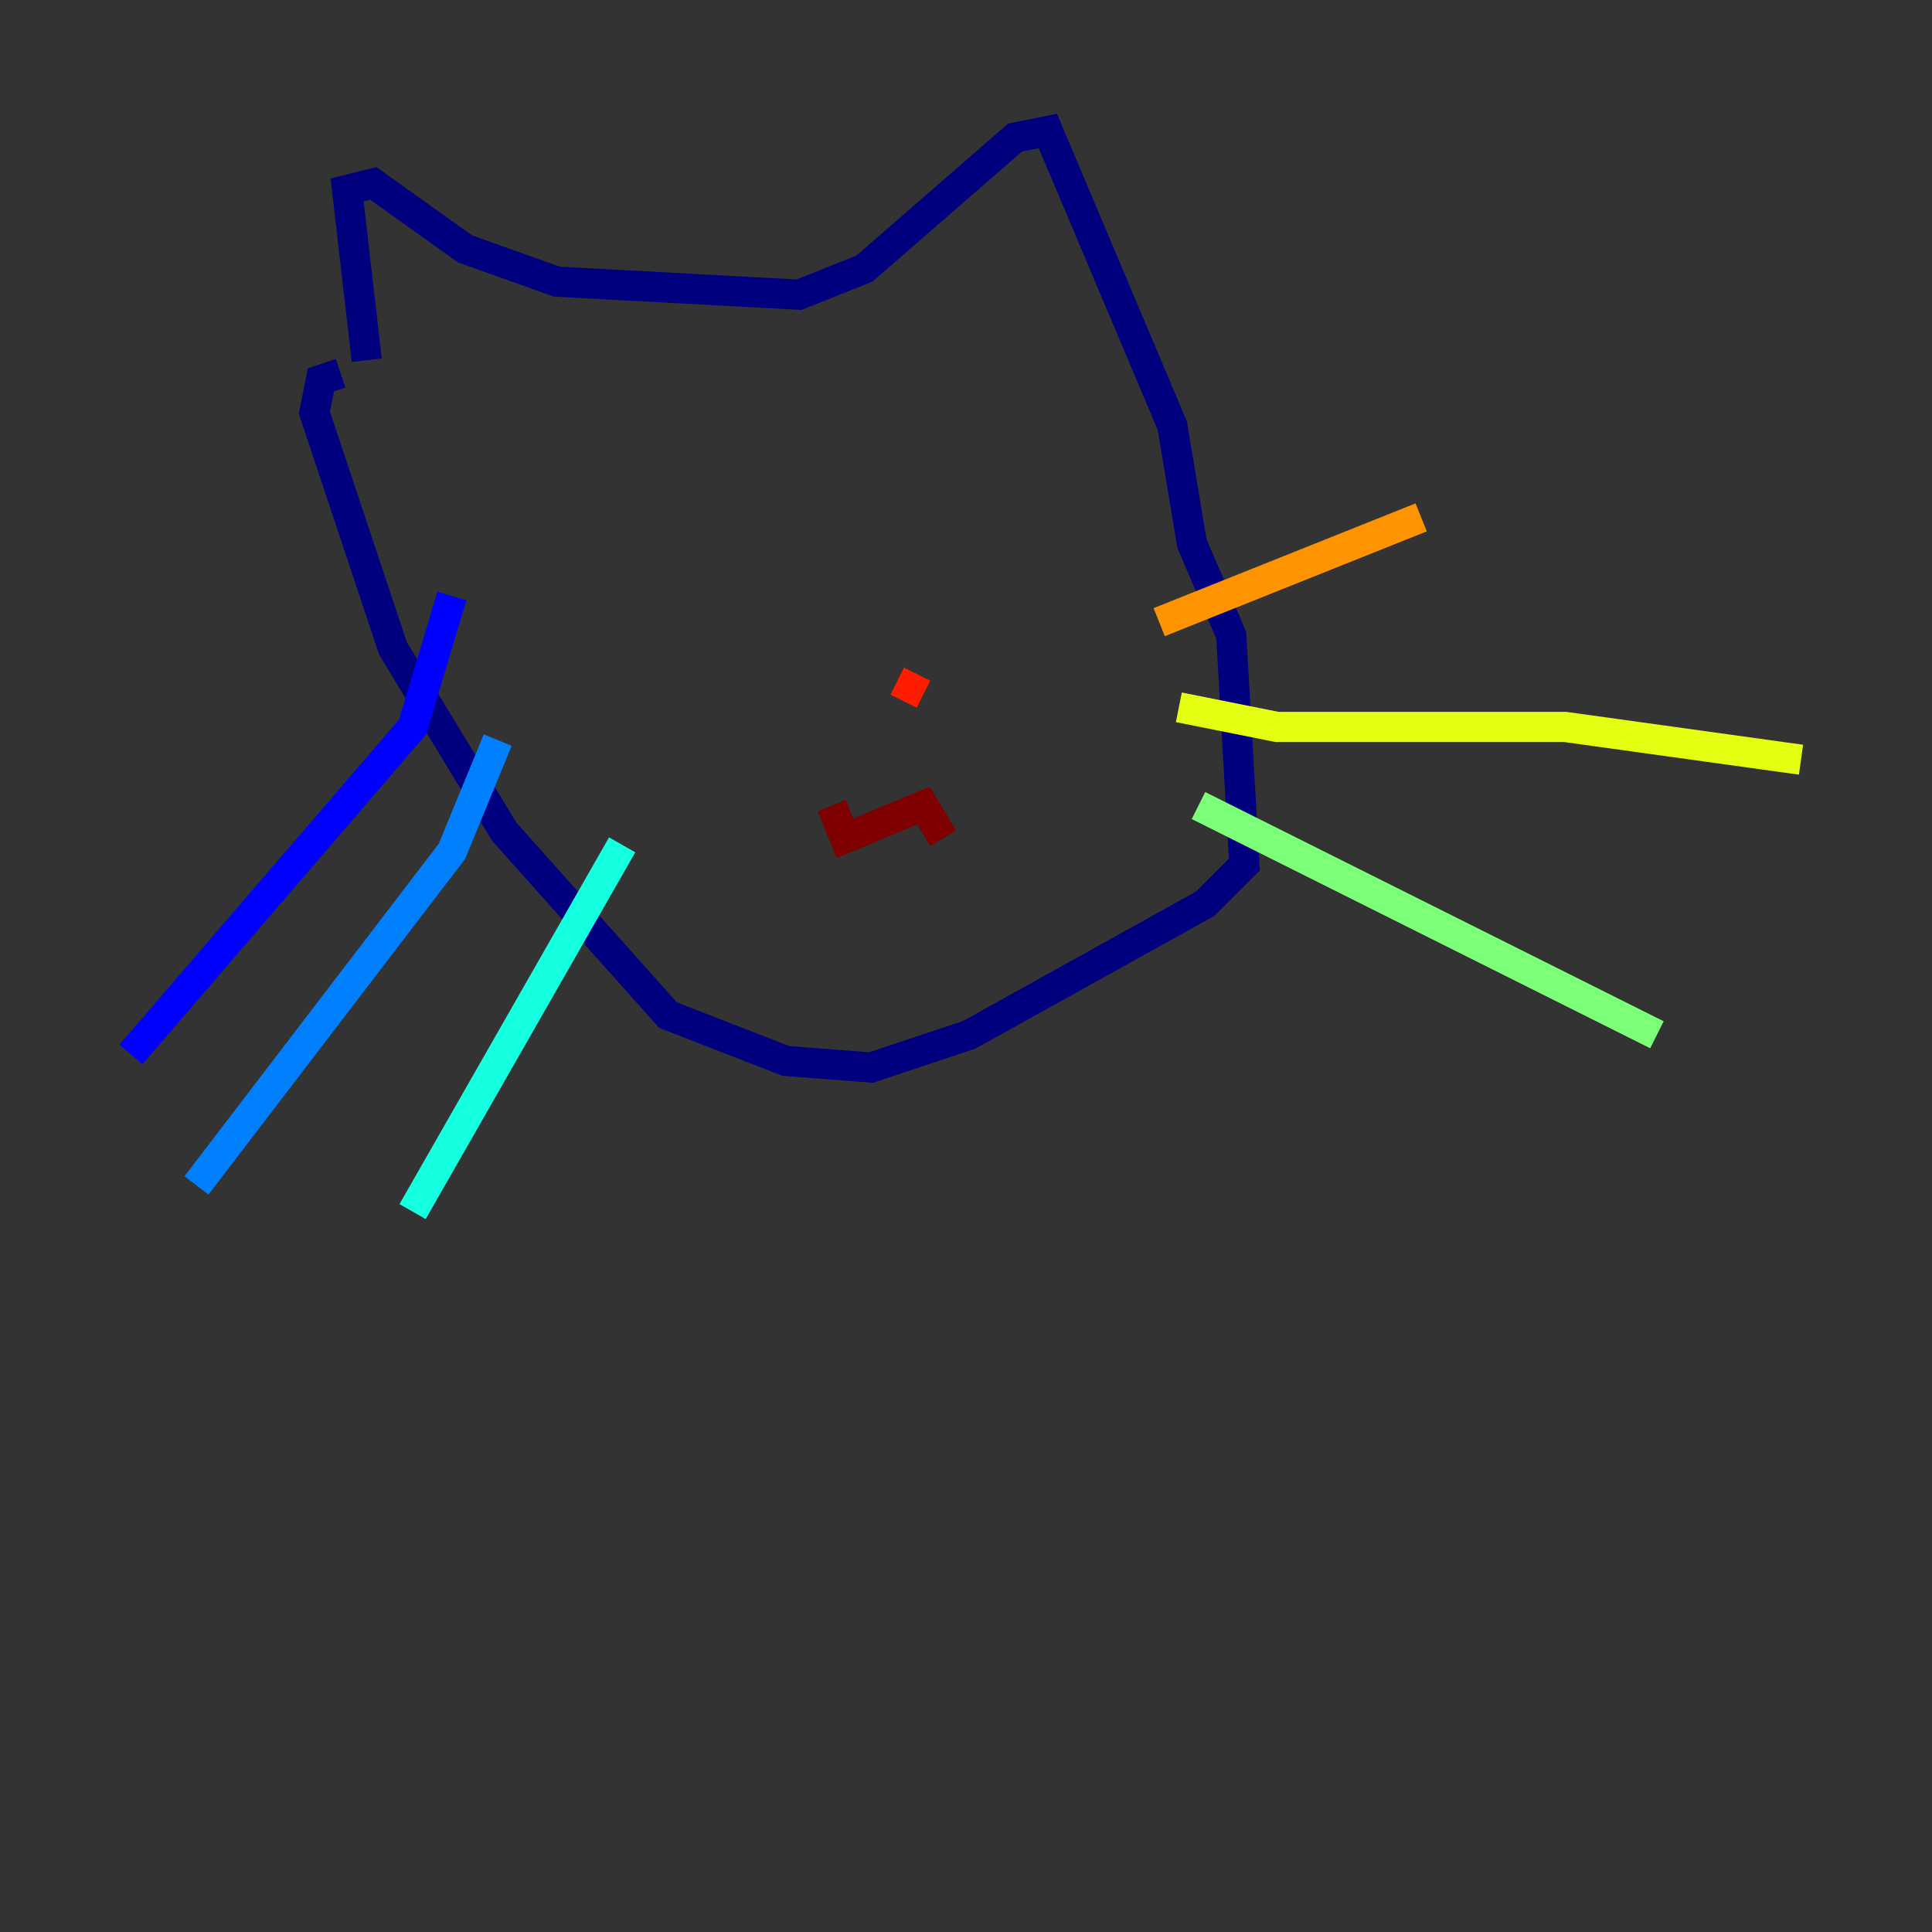 <?xml version="1.0" encoding="utf-8" ?>
<svg baseProfile="tiny" height="128" version="1.2" viewBox="0,0,128,128" width="128" xmlns="http://www.w3.org/2000/svg" xmlns:ev="http://www.w3.org/2001/xml-events" xmlns:xlink="http://www.w3.org/1999/xlink"><rect x="0" y="0" width="128" height="128" fill="#333333" stroke="none"/><defs /><polyline fill="none" points="24.298,23.864 22.997,12.583 24.732,12.149 30.807,16.488 36.881,18.658 52.936,19.525 57.275,17.79 67.254,9.112 69.424,8.678 77.668,28.203 78.969,36.014 81.573,42.088 82.441,57.275 79.837,59.878 64.217,68.556 57.709,70.725 52.068,70.291 44.258,67.254 33.41,55.105 26.034,42.956 20.827,27.336 21.261,25.166 22.563,24.732" stroke="#00007f" stroke-width="2" /><polyline fill="none" points="29.939,39.485 27.336,48.163 8.678,69.858" stroke="#0000ff" stroke-width="2" /><polyline fill="none" points="32.976,49.031 29.939,56.407 13.017,78.536" stroke="#0080ff" stroke-width="2" /><polyline fill="none" points="41.22,55.973 27.336,80.271" stroke="#15ffe1" stroke-width="2" /><polyline fill="none" points="79.403,53.37 109.776,68.556" stroke="#7cff79" stroke-width="2" /><polyline fill="none" points="78.102,46.861 84.61,48.163 103.702,48.163 119.322,50.332" stroke="#e4ff12" stroke-width="2" /><polyline fill="none" points="76.8,41.22 94.156,34.278" stroke="#ff9400" stroke-width="2" /><polyline fill="none" points="59.444,45.125 61.18,45.993" stroke="#ff1d00" stroke-width="2" /><polyline fill="none" points="55.105,53.37 55.973,55.539 61.18,53.37 62.481,55.539" stroke="#7f0000" stroke-width="2" /></svg>